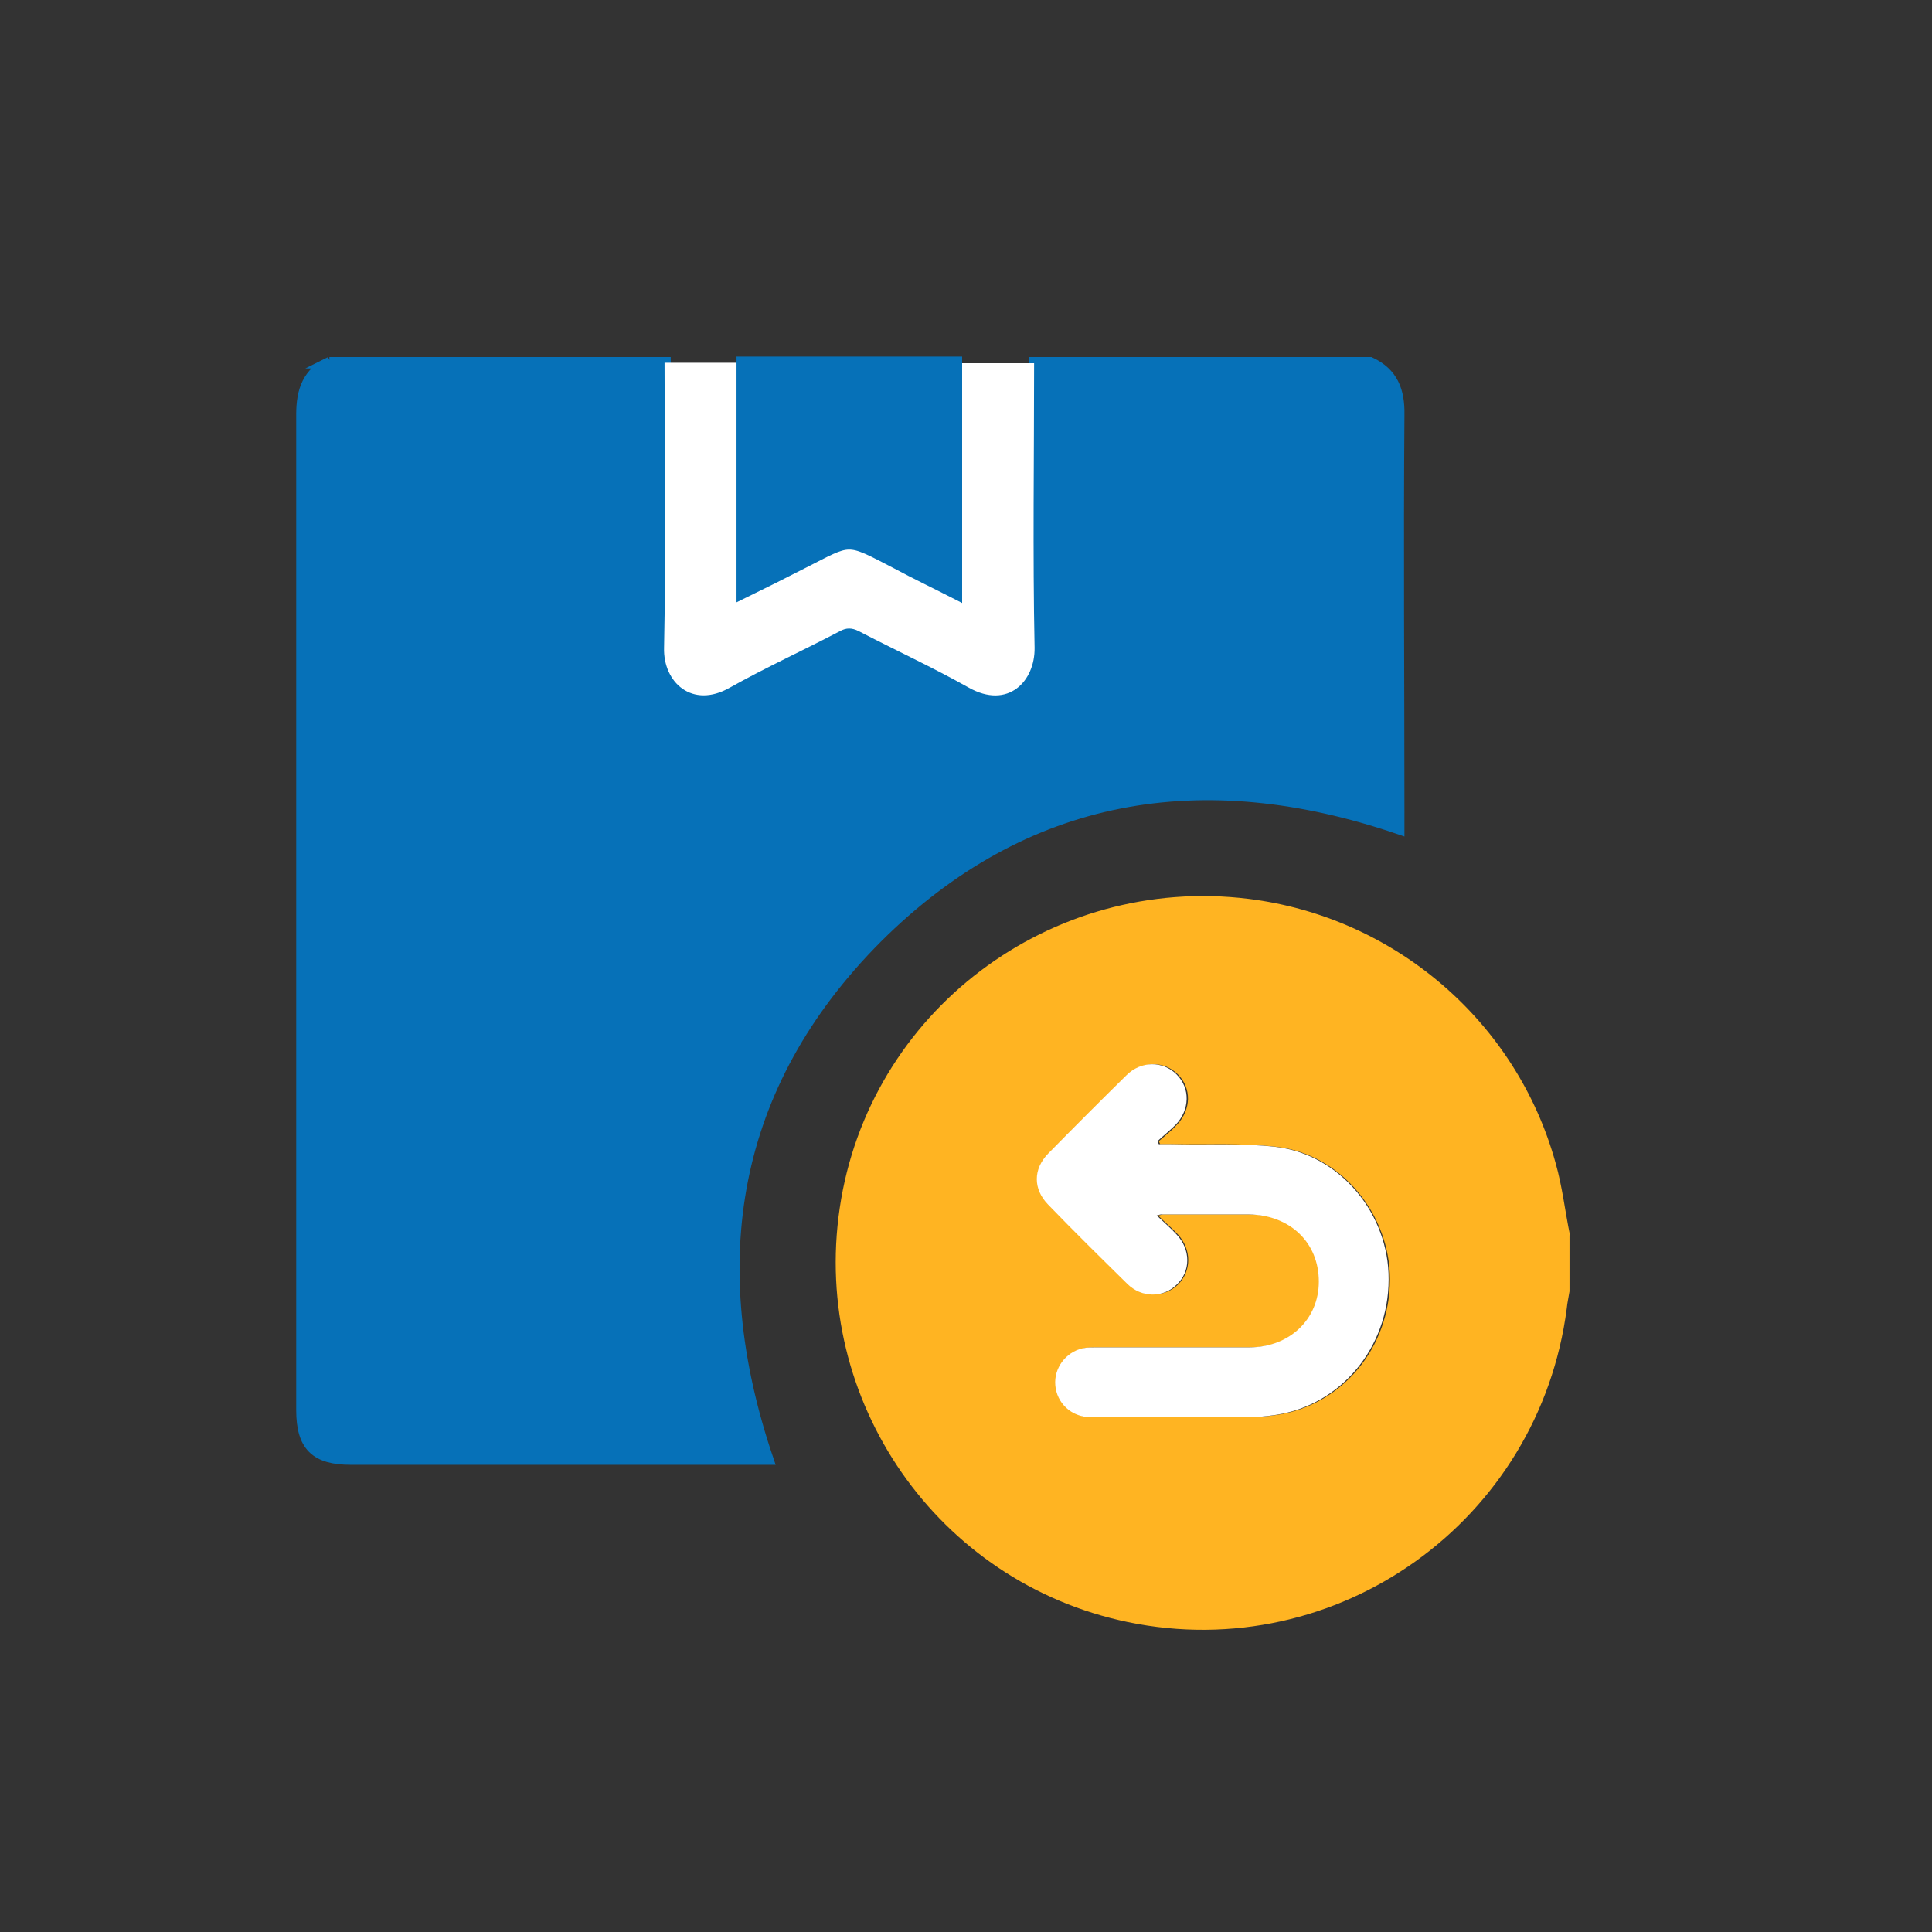 <svg width="32" height="32" viewBox="0 0 32 32" fill="none" xmlns="http://www.w3.org/2000/svg">
<rect x="0" y="0" width="32" height="32" fill="#333333" stroke="none"/>
<path d="M5.456 6.008H11.015C11.015 7.579 11.04 9.158 11.007 10.729C10.999 11.299 11.471 11.747 12.098 11.389C12.692 11.055 13.31 10.77 13.921 10.452C14.035 10.395 14.124 10.395 14.23 10.452C14.833 10.77 15.459 11.055 16.053 11.389C16.697 11.755 17.152 11.283 17.144 10.729C17.112 9.158 17.136 7.587 17.136 6.008H22.695C23.062 6.179 23.176 6.472 23.168 6.871C23.151 9.069 23.168 11.274 23.168 13.472C23.168 13.553 23.168 13.643 23.168 13.724C19.92 12.617 16.965 13.098 14.523 15.531C12.09 17.973 11.617 20.928 12.716 24.168C12.635 24.168 12.562 24.168 12.48 24.168C10.258 24.168 8.036 24.168 5.814 24.168C5.228 24.168 5 23.948 5 23.354C5 17.859 5 12.357 5 6.863C5 6.464 5.106 6.171 5.472 6L5.456 6.008Z" fill="#0671B8" stroke="#0671B8" stroke-width="0.188" stroke-miterlimit="10"/>
<path d="M17.128 6.008C17.128 7.579 17.104 9.158 17.136 10.729C17.144 11.283 16.697 11.755 16.045 11.389C15.451 11.055 14.832 10.77 14.222 10.453C14.108 10.396 14.019 10.396 13.913 10.453C13.31 10.77 12.684 11.055 12.089 11.389C11.463 11.747 10.982 11.299 10.999 10.729C11.031 9.158 11.007 7.587 11.007 6.008H12.293V9.834C12.643 9.655 12.969 9.5 13.286 9.337C14.108 8.922 14.002 8.898 14.849 9.337C15.166 9.5 15.492 9.663 15.842 9.842V6.016H17.128V6.008Z" fill="white"/>
<path d="M15.842 6.008V9.834C15.492 9.655 15.166 9.5 14.849 9.329C14.002 8.89 14.108 8.914 13.286 9.329C12.969 9.492 12.643 9.655 12.293 9.826V6H15.842V6.008Z" fill="#0671B8" stroke="#0671B8" stroke-width="0.188" stroke-miterlimit="10"/>
<path d="M25.996 20.461V21.389C25.981 21.485 25.959 21.58 25.951 21.668C25.495 25.195 22.153 27.587 18.678 26.866C15.527 26.211 13.437 23.2 13.908 20.012C14.386 16.758 17.397 14.484 20.681 14.888C23.103 15.19 25.12 16.92 25.767 19.268C25.878 19.659 25.922 20.064 26.003 20.454L25.996 20.461ZM19.164 20.137C19.238 20.123 19.245 20.115 19.26 20.115C19.746 20.115 20.224 20.115 20.71 20.115C21.387 20.115 21.858 20.579 21.866 21.227C21.866 21.853 21.38 22.316 20.718 22.316C19.871 22.316 19.032 22.316 18.185 22.316C18.111 22.316 18.03 22.316 17.957 22.331C17.67 22.397 17.478 22.655 17.5 22.942C17.523 23.244 17.773 23.472 18.082 23.472C18.958 23.472 19.834 23.472 20.71 23.472C20.857 23.472 21.005 23.457 21.152 23.435C22.227 23.273 23.022 22.324 23.022 21.19C23.022 20.108 22.212 19.121 21.152 18.996C20.578 18.93 19.996 18.959 19.415 18.952C19.348 18.952 19.282 18.952 19.216 18.952C19.208 18.937 19.201 18.915 19.194 18.901C19.297 18.812 19.4 18.731 19.495 18.628C19.731 18.378 19.738 18.024 19.51 17.796C19.282 17.568 18.929 17.568 18.678 17.811C18.244 18.238 17.81 18.672 17.383 19.107C17.132 19.364 17.125 19.696 17.383 19.953C17.817 20.395 18.251 20.829 18.693 21.264C18.929 21.499 19.289 21.492 19.51 21.278C19.738 21.05 19.738 20.697 19.51 20.447C19.415 20.343 19.304 20.255 19.179 20.13L19.164 20.137Z" fill="#FFB422"/>
<path d="M19.157 20.13C19.289 20.255 19.392 20.343 19.488 20.447C19.724 20.697 19.724 21.058 19.488 21.279C19.267 21.499 18.907 21.499 18.671 21.264C18.229 20.829 17.788 20.395 17.361 19.953C17.11 19.696 17.11 19.364 17.361 19.107C17.788 18.672 18.222 18.238 18.656 17.811C18.899 17.568 19.26 17.568 19.488 17.796C19.716 18.024 19.709 18.378 19.474 18.628C19.378 18.724 19.275 18.805 19.172 18.901C19.179 18.915 19.186 18.937 19.194 18.952C19.26 18.952 19.326 18.952 19.392 18.952C19.974 18.967 20.556 18.93 21.13 18.996C22.197 19.122 23.007 20.108 23 21.19C23 22.324 22.205 23.273 21.13 23.435C20.983 23.457 20.835 23.472 20.688 23.472C19.812 23.472 18.936 23.472 18.06 23.472C17.744 23.472 17.501 23.236 17.479 22.942C17.456 22.662 17.648 22.397 17.935 22.331C18.009 22.316 18.09 22.316 18.163 22.316C19.01 22.316 19.849 22.316 20.695 22.316C21.358 22.316 21.844 21.853 21.844 21.227C21.844 20.579 21.365 20.123 20.688 20.115C20.202 20.115 19.724 20.115 19.238 20.115C19.223 20.115 19.216 20.115 19.142 20.137L19.157 20.13Z" fill="white"/>
</svg>
